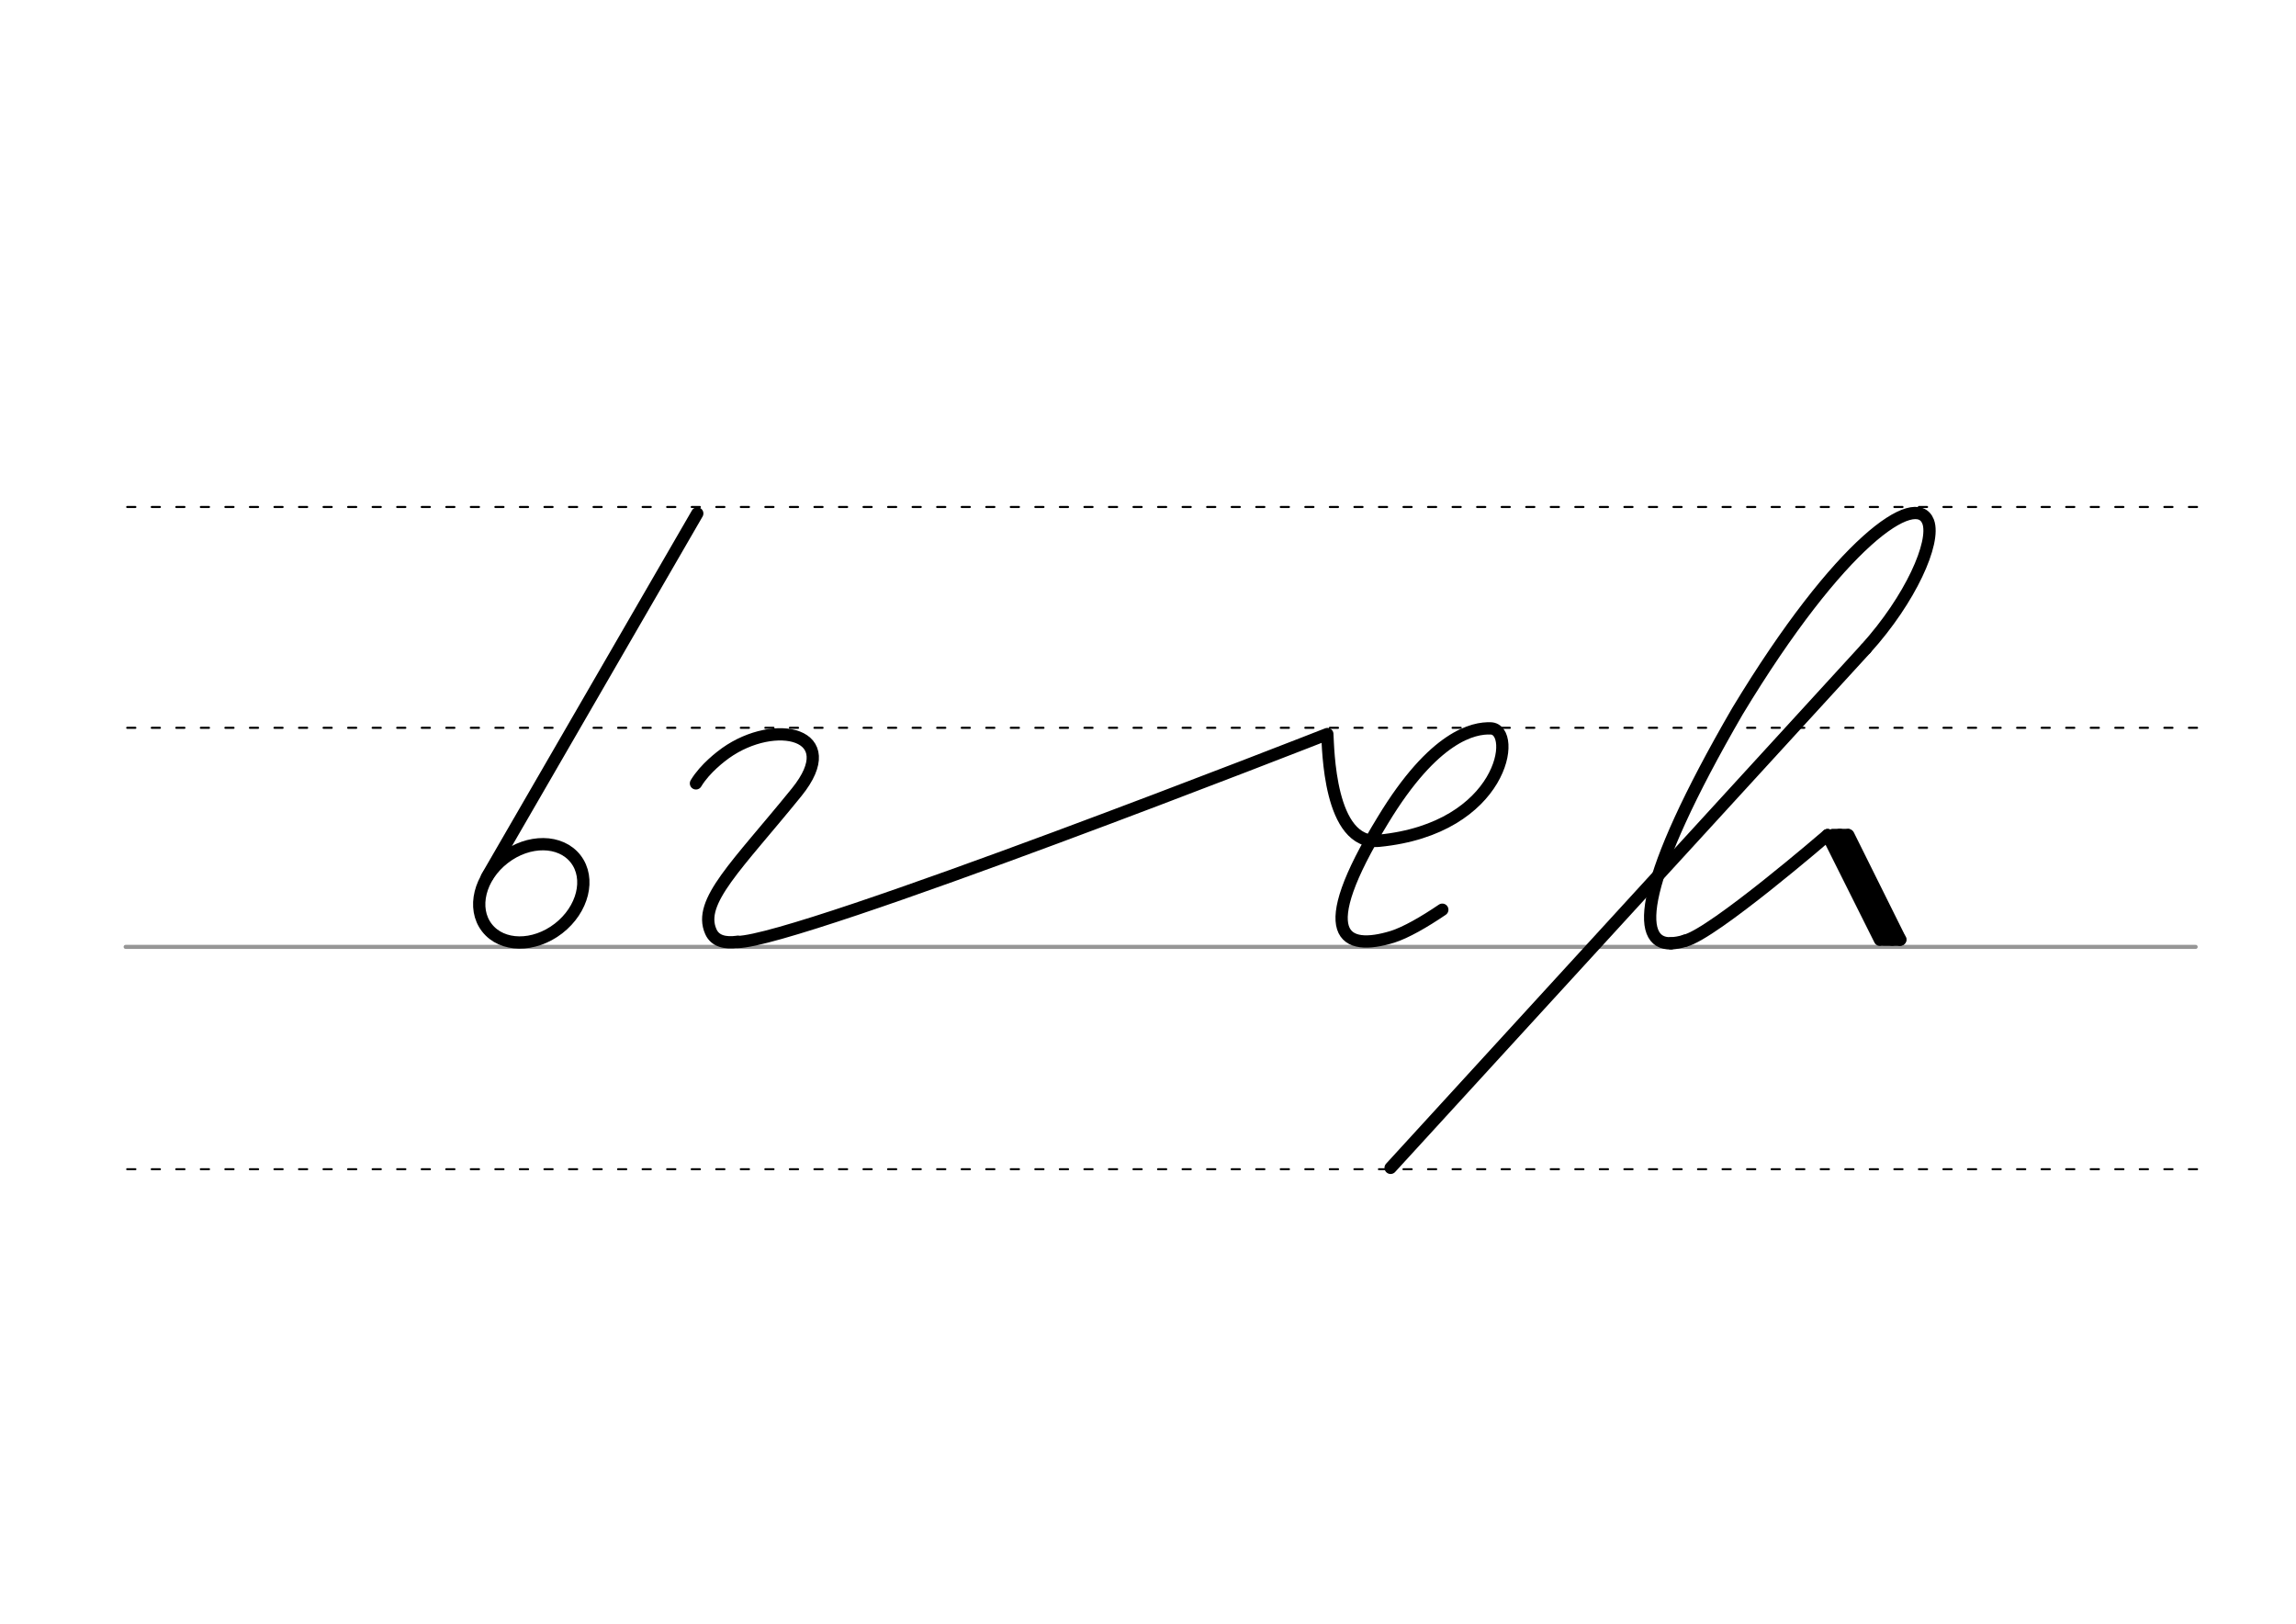 <svg height="210mm" viewBox="0 0 1052.4 744.1" width="297mm" xmlns="http://www.w3.org/2000/svg">
 <g fill="none" stroke-linecap="round">
  <g transform="translate(0 -308.268)">
   <path d="m57.6 742.2h948.8" stroke="#969696" stroke-width="1.875"/>
   <g stroke="#000" stroke-dasharray="3.75 7.5" stroke-miterlimit="2" stroke-width=".938">
    <path d="m58.3 844.1h948.8"/>
    <path d="m58.3 641.8h948.8"/>
    <path d="m58.3 540.6h948.8"/>
   </g>
  </g>
  <g stroke="#000">
   <g stroke-linejoin="round" stroke-width="5.625">
    <path d="m772.4 431.1c12.9-3.2 65.3-48.4 65.3-48.4l33.3 47.9"/>
    <path d="m837.7 382.7 24 48"/>
    <path d="m847.2 382.7 23.8 47.9"/>
    <path d="m843.3 382.6 24 48"/>
   </g>
   <path d="m840 381.7h7.1" stroke-width="3.75"/>
   <path d="m863.4 431.6h7.1" stroke-width="3.75"/>
   <g stroke-width="5.625">
    <path d="m765.9 432.3c1.9-.1 4.1-.4 6.5-1.2" stroke-linejoin="round"/>
    <path d="m855.2 297.3c20.6-22.8 32.1-48.8 28.6-58.2-5.5-14.4-40.3 8.9-87.4 86.8-45.4 78.3-46.9 106.9-30.5 106.4" stroke-linejoin="round"/>
    <path d="m855.2 297.3-217.8 237.9"/>
    <path d="m338.1 431.7c28.1-.3 270.3-95.3 270.3-95.3.4 5.9.6 51.2 23.7 48.9 57.1-5.6 63.7-51.1 51.2-51.5-7.7-.3-25.9 3.2-49.4 42-32.6 53.3-17.8 60.3 4.4 53.5 6-1.9 14.4-6.7 22.8-12.4" stroke-linejoin="round"/>
    <path d="m319 359c4.2-7 11.8-12.6 13.6-13.9 22.7-16.1 54.5-9.2 32.6 17.9-27.4 33.8-45.5 50.2-39.4 63.9 1.9 4.4 6.5 5.5 12.3 4.7" stroke-linejoin="round"/>
    <path d="m319.6 235.3-96.4 166.6"/>
    <ellipse cx="-57.911" cy="472.761" rx="25.729" ry="20.371" stroke-linejoin="round" transform="matrix(.791 -.612 .612 .791 0 0)"/>
   </g>
  </g>
 </g>
</svg>
